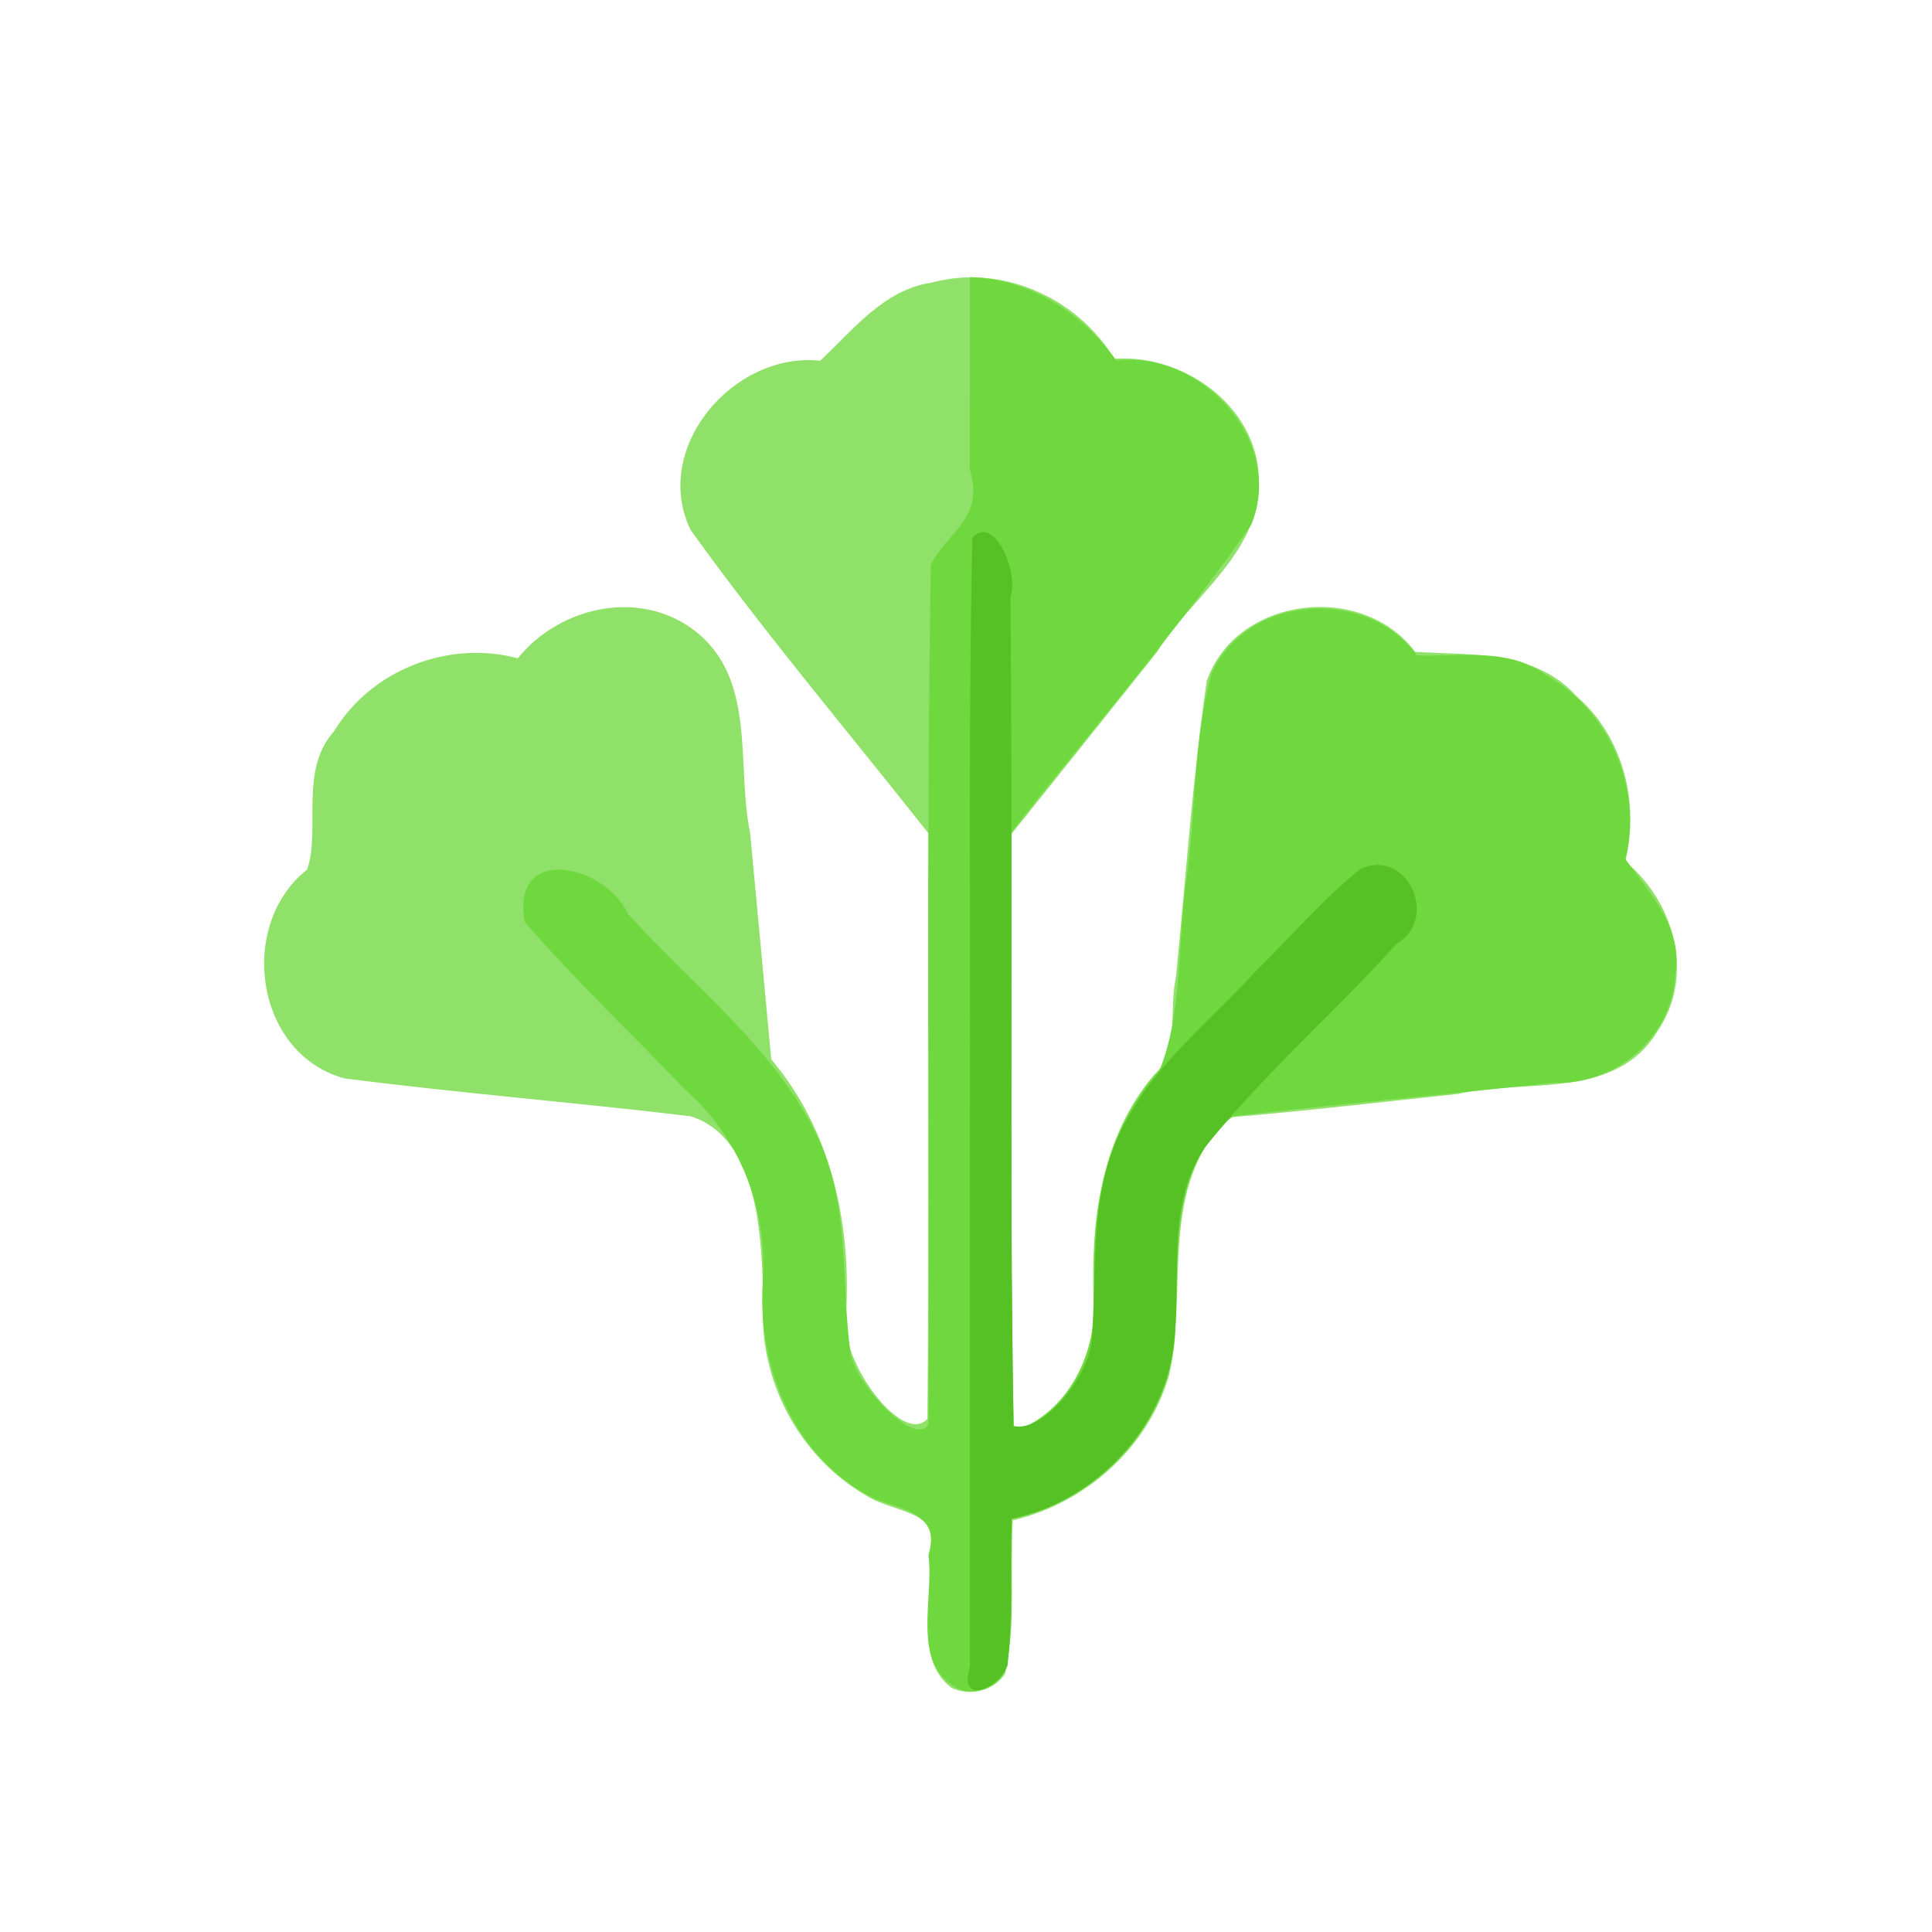 <?xml version="1.0" encoding="UTF-8" standalone="no"?>
<!-- Created with Inkscape (http://www.inkscape.org/) -->

<svg
   width="64"
   height="64"
   viewBox="0 0 16.933 16.933"
   version="1.1"
   id="svg5"
   inkscape:version="1.2 (dc2aedaf03, 2022-05-15)"
   sodipodi:docname="lemon_cress.svg"
   xml:space="preserve"
   xmlns:inkscape="http://www.inkscape.org/namespaces/inkscape"
   xmlns:sodipodi="http://sodipodi.sourceforge.net/DTD/sodipodi-0.dtd"
   xmlns="http://www.w3.org/2000/svg"
   xmlns:svg="http://www.w3.org/2000/svg"><sodipodi:namedview
     id="namedview7"
     pagecolor="#ffffff"
     bordercolor="#666666"
     borderopacity="1.0"
     inkscape:pageshadow="2"
     inkscape:pageopacity="0.0"
     inkscape:pagecheckerboard="0"
     inkscape:document-units="mm"
     showgrid="false"
     units="px"
     inkscape:zoom="11.313709"
     inkscape:cx="40.393475"
     inkscape:cy="39.156038"
     inkscape:window-width="1920"
     inkscape:window-height="1009"
     inkscape:window-x="-8"
     inkscape:window-y="-8"
     inkscape:window-maximized="1"
     inkscape:current-layer="g3839"
     inkscape:showpageshadow="0"
     inkscape:deskcolor="#d1d1d1" /><defs
     id="defs2"><pattern
       id="EMFhbasepattern"
       patternUnits="userSpaceOnUse"
       width="6"
       height="6"
       x="0"
       y="0" /><pattern
       id="EMFhbasepattern-5"
       patternUnits="userSpaceOnUse"
       width="6"
       height="6"
       x="0"
       y="0" /><pattern
       id="EMFhbasepattern-56"
       patternUnits="userSpaceOnUse"
       width="6"
       height="6"
       x="0"
       y="0" /><pattern
       id="EMFhbasepattern-6"
       patternUnits="userSpaceOnUse"
       width="6"
       height="6"
       x="0"
       y="0" /><pattern
       id="EMFhbasepattern-62"
       patternUnits="userSpaceOnUse"
       width="6"
       height="6"
       x="0"
       y="0" /><pattern
       id="EMFhbasepattern-8"
       patternUnits="userSpaceOnUse"
       width="6"
       height="6"
       x="0"
       y="0" /><pattern
       id="EMFhbasepattern-81"
       patternUnits="userSpaceOnUse"
       width="6"
       height="6"
       x="0"
       y="0" /><pattern
       id="EMFhbasepattern-9"
       patternUnits="userSpaceOnUse"
       width="6"
       height="6"
       x="0"
       y="0" /><pattern
       id="EMFhbasepattern-52"
       patternUnits="userSpaceOnUse"
       width="6"
       height="6"
       x="0"
       y="0" /><pattern
       id="EMFhbasepattern-0"
       patternUnits="userSpaceOnUse"
       width="6"
       height="6"
       x="0"
       y="0" /><pattern
       id="EMFhbasepattern-7"
       patternUnits="userSpaceOnUse"
       width="6"
       height="6"
       x="0"
       y="0" /><pattern
       id="EMFhbasepattern-65"
       patternUnits="userSpaceOnUse"
       width="6"
       height="6"
       x="0"
       y="0" /><pattern
       id="EMFhbasepattern-3"
       patternUnits="userSpaceOnUse"
       width="6"
       height="6"
       x="0"
       y="0" /><pattern
       id="EMFhbasepattern-90"
       patternUnits="userSpaceOnUse"
       width="6"
       height="6"
       x="0"
       y="0" /><pattern
       id="EMFhbasepattern-4"
       patternUnits="userSpaceOnUse"
       width="6"
       height="6"
       x="0"
       y="0" /><pattern
       id="EMFhbasepattern-2"
       patternUnits="userSpaceOnUse"
       width="6"
       height="6"
       x="0"
       y="0" /><pattern
       id="EMFhbasepattern-40"
       patternUnits="userSpaceOnUse"
       width="6"
       height="6"
       x="0"
       y="0" /><pattern
       id="EMFhbasepattern-74"
       patternUnits="userSpaceOnUse"
       width="6"
       height="6"
       x="0"
       y="0" /><pattern
       id="EMFhbasepattern-656"
       patternUnits="userSpaceOnUse"
       width="6"
       height="6"
       x="0"
       y="0" /><pattern
       id="EMFhbasepattern-76"
       patternUnits="userSpaceOnUse"
       width="6"
       height="6"
       x="0"
       y="0" /><pattern
       id="EMFhbasepattern-1"
       patternUnits="userSpaceOnUse"
       width="6"
       height="6"
       x="0"
       y="0" /><pattern
       id="EMFhbasepattern-42"
       patternUnits="userSpaceOnUse"
       width="6"
       height="6"
       x="0"
       y="0" /><pattern
       id="EMFhbasepattern-73"
       patternUnits="userSpaceOnUse"
       width="6"
       height="6"
       x="0"
       y="0" /><pattern
       id="EMFhbasepattern-566"
       patternUnits="userSpaceOnUse"
       width="6"
       height="6"
       x="0"
       y="0" /><pattern
       id="EMFhbasepattern-71"
       patternUnits="userSpaceOnUse"
       width="6"
       height="6"
       x="0"
       y="0" /><pattern
       id="EMFhbasepattern-31"
       patternUnits="userSpaceOnUse"
       width="6"
       height="6"
       x="0"
       y="0" /><pattern
       id="EMFhbasepattern-60"
       patternUnits="userSpaceOnUse"
       width="6"
       height="6"
       x="0"
       y="0" /><pattern
       id="EMFhbasepattern-28"
       patternUnits="userSpaceOnUse"
       width="6"
       height="6"
       x="0"
       y="0" /><pattern
       id="EMFhbasepattern-02"
       patternUnits="userSpaceOnUse"
       width="6"
       height="6"
       x="0"
       y="0" /><pattern
       id="EMFhbasepattern-57"
       patternUnits="userSpaceOnUse"
       width="6"
       height="6"
       x="0"
       y="0" /><pattern
       id="EMFhbasepattern-50"
       patternUnits="userSpaceOnUse"
       width="6"
       height="6"
       x="0"
       y="0" /><pattern
       id="EMFhbasepattern-45"
       patternUnits="userSpaceOnUse"
       width="6"
       height="6"
       x="0"
       y="0" /><pattern
       id="EMFhbasepattern-33"
       patternUnits="userSpaceOnUse"
       width="6"
       height="6"
       x="0"
       y="0" /><pattern
       id="EMFhbasepattern-21"
       patternUnits="userSpaceOnUse"
       width="6"
       height="6"
       x="0"
       y="0" /><pattern
       id="EMFhbasepattern-818"
       patternUnits="userSpaceOnUse"
       width="6"
       height="6"
       x="0"
       y="0" /><pattern
       id="EMFhbasepattern-32"
       patternUnits="userSpaceOnUse"
       width="6"
       height="6"
       x="0"
       y="0" /><pattern
       id="EMFhbasepattern-38"
       patternUnits="userSpaceOnUse"
       width="6"
       height="6"
       x="0"
       y="0" /><pattern
       id="EMFhbasepattern-39"
       patternUnits="userSpaceOnUse"
       width="6"
       height="6"
       x="0"
       y="0" /><pattern
       id="EMFhbasepattern-86"
       patternUnits="userSpaceOnUse"
       width="6"
       height="6"
       x="0"
       y="0" /><pattern
       id="EMFhbasepattern-07"
       patternUnits="userSpaceOnUse"
       width="6"
       height="6"
       x="0"
       y="0" /><pattern
       id="EMFhbasepattern-524"
       patternUnits="userSpaceOnUse"
       width="6"
       height="6"
       x="0"
       y="0" /><pattern
       id="EMFhbasepattern-508"
       patternUnits="userSpaceOnUse"
       width="6"
       height="6"
       x="0"
       y="0" /><pattern
       id="EMFhbasepattern-217"
       patternUnits="userSpaceOnUse"
       width="6"
       height="6"
       x="0"
       y="0" /><pattern
       id="EMFhbasepattern-84"
       patternUnits="userSpaceOnUse"
       width="6"
       height="6"
       x="0"
       y="0" /><pattern
       id="EMFhbasepattern-96"
       patternUnits="userSpaceOnUse"
       width="6"
       height="6"
       x="0"
       y="0" /><pattern
       id="EMFhbasepattern-48"
       patternUnits="userSpaceOnUse"
       width="6"
       height="6"
       x="0"
       y="0" /><pattern
       id="EMFhbasepattern-23"
       patternUnits="userSpaceOnUse"
       width="6"
       height="6"
       x="0"
       y="0" /><pattern
       id="EMFhbasepattern-36"
       patternUnits="userSpaceOnUse"
       width="6"
       height="6"
       x="0"
       y="0" /><pattern
       id="EMFhbasepattern-900"
       patternUnits="userSpaceOnUse"
       width="6"
       height="6"
       x="0"
       y="0" /><pattern
       id="EMFhbasepattern-06"
       patternUnits="userSpaceOnUse"
       width="6"
       height="6"
       x="0"
       y="0" /></defs><g
     inkscape:label="Calque 1"
     inkscape:groupmode="layer"
     id="layer1"><g
       id="g4128"
       transform="translate(-0.631,0.126)"><g
         id="g5578"
         transform="translate(0.089,0.089)"><g
           id="g7501"
           transform="translate(-0.063,0.947)"><g
             id="g9467"
             transform="translate(-0.089,-0.803)"><g
               id="g10302"
               transform="translate(0.312,-0.045)"><g
                 id="g11479"
                 transform="translate(-0.126,0.063)"><g
                   id="g11873"
                   transform="translate(-0.236,0.665)"><g
                     id="g12382"
                     transform="translate(-121.985,-82.268)"><g
                       id="g13305"
                       transform="matrix(0.133,0,0,0.133,114.639,78.216)"><g
                         id="g17429"
                         transform="translate(0.905,5.664)"><g
                           id="g18595"
                           transform="translate(-3.363,-8.745)"><g
                             id="g21002"
                             transform="translate(1.708,-2.82)"><g
                               id="g23814"
                               transform="translate(8.725,-1.122)"><g
                                 id="g24838"
                                 transform="translate(11.143,-0.857)"><g
                                   id="g25315"
                                   transform="translate(-3.49,2.493)"><g
                                   id="g27220"
                                   transform="translate(2.468,1.234)"><g
                                   id="g29753"
                                   transform="translate(1.476,-2.374)"><g
                                   id="g30615"
                                   transform="translate(0.92,1.369)"><g
                                   id="g31433"
                                   transform="translate(-2.468,-1.41)"><g
                                   id="g31731"
                                   transform="translate(1.058,-0.705)"><g
                                   id="g33243"
                                   transform="matrix(1.077,0,0,1.077,-7.373,-3.174)"><g
                                   id="g35254"
                                   transform="translate(-2.214,-0.92)"><g
                                   id="g36749"
                                   transform="translate(-0.982,-2.782)"><g
                                   id="g37297"
                                   transform="translate(-6.776,-3.503)"><g
                                   id="g38955"
                                   transform="matrix(1.217,0,0,1.217,-23.105,-18.212)"><g
                                   id="g39618"
                                   transform="translate(-0.269,-0.269)"><g
                                   id="g40032"
                                   transform="translate(-1.901,-3.042)"><g
                                   id="g40543"
                                   transform="translate(0.38,-2.091)"><g
                                   id="g41372"
                                   transform="translate(1.966,-7.93)"><g
                                   id="g43278"
                                   transform="translate(1.521,-0.38)"><g
                                   id="g43741"
                                   transform="translate(1.141,6.084)"><g
                                   id="g3839"
                                   transform="translate(-3.227)"><path
                                   style="fill:#8fe169;stroke-width:0.139"
                                   d="m 112.866,138.595 c -1.941,-1.509 -0.821,-4.411 -1.133,-6.594 0.742,-2.381 -1.606,-2.109 -3.136,-3.053 -3.409,-1.976 -5.435,-5.847 -5.182,-9.768 -0.068,-3.188 -0.202,-8.208 -3.649,-9.308 -5.79,-0.695 -11.607,-1.159 -17.391,-1.902 -4.507,-1.207 -5.423,-7.704 -1.89,-10.504 0.692,-1.977 -0.42,-4.999 1.356,-6.952 1.863,-3.09 5.767,-4.599 9.235,-3.667 2.175,-2.69 6.375,-3.559 9.128,-1.198 2.856,2.462 1.86,6.652 2.553,9.982 0.361,3.793 0.707,7.587 1.061,11.38 2.974,3.504 4.008,8.148 3.77,12.657 -0.532,2.248 2.788,6.833 4.085,5.418 0.085,-9.811 0.041,-19.623 0.052,-29.434 -3.999,-5.071 -8.185,-10.004 -11.955,-15.248 -2.008,-4.126 2.167,-8.989 6.506,-8.518 1.565,-1.441 3.178,-3.581 5.604,-3.924 3.504,-0.962 7.338,0.749 9.183,3.828 3.598,-0.278 7.463,2.583 7.259,6.391 -0.046,3.443 -3.412,5.611 -5.113,8.357 -2.431,3.056 -4.878,6.099 -7.316,9.149 -9e-5,10.024 -1.9e-4,20.048 -2.8e-4,30.072 2.868,-0.944 4.371,-4.011 4.122,-6.901 -0.107,-3.89 0.421,-7.944 3.022,-11.037 1.347,-1.246 0.756,-3.284 1.128,-4.929 0.495,-4.968 0.832,-9.958 1.548,-14.9 1.481,-4.259 7.816,-5.024 10.482,-1.469 2.679,0.173 6.033,-0.116 8.122,2.242 2.335,2.006 3.17,5.361 2.437,8.294 2.49,2.04 3.53,5.782 1.6,8.572 -2.103,3.45 -6.664,2.342 -10.01,3.118 -3.824,0.407 -7.645,0.856 -11.478,1.179 -3.643,3.404 -2.065,8.672 -3.052,12.99 -1.06,3.636 -4.196,6.414 -7.851,7.268 -0.138,2.568 0.127,5.203 -0.39,7.716 -0.56,0.873 -1.795,1.159 -2.706,0.694 z"
                                   id="path3845" /><path
                                   style="fill:#6ed83e;stroke-width:0.139"
                                   d="m 113.269,138.687 c -2.466,-1.233 -1.263,-4.498 -1.543,-6.769 0.605,-2.037 -1.117,-2.217 -2.684,-2.808 -4.032,-1.983 -5.927,-6.564 -5.652,-10.883 0.275,-3.674 -1.166,-7.347 -3.971,-9.762 -2.653,-2.793 -5.467,-5.438 -7.987,-8.354 -0.753,-3.944 4.022,-2.93 5.174,-0.425 3.243,3.609 7.308,6.668 9.479,11.099 1.708,3.417 1.219,7.3 1.712,10.943 0.169,1.508 3.236,4.844 3.927,3.63 0.048,-14.409 -0.118,-28.821 0.119,-43.227 0.886,-1.685 2.707,-2.34 1.958,-4.771 0.012,-3.226 0.005,-6.453 0.007,-9.679 2.994,0.091 5.681,1.82 7.365,4.2 4.275,-0.518 8.478,4.07 6.788,8.235 -3.735,5.354 -8.041,10.316 -12.069,15.465 0.033,10.061 -0.089,20.126 0.121,30.184 3.164,-1.144 4.404,-4.675 4.047,-7.806 -0.117,-3.731 0.731,-7.607 3.301,-10.44 1.18,-3.006 0.861,-6.478 1.355,-9.68 0.449,-3.404 0.337,-6.936 1.243,-10.246 1.816,-3.962 7.803,-4.349 10.325,-0.888 1.981,0.097 4.554,-0.45 6.45,0.964 3.226,1.8 4.902,5.696 4.028,9.273 1.124,1.602 2.925,3.447 2.509,5.765 -0.121,3.181 -3.041,5.646 -6.172,5.482 -5.35,0.586 -10.712,1.066 -16.06,1.675 -3.273,2.571 -2.701,7.108 -2.91,10.79 -0.138,4.559 -3.851,8.537 -8.237,9.471 -0.093,2.517 0.236,5.092 -0.276,7.559 -0.349,0.85 -1.492,1.32 -2.347,1.002 z"
                                   id="path3843" /><path
                                   style="fill:#55c124;stroke-width:0.139"
                                   d="m 113.808,109.583 c 0.038,-9.599 -0.087,-19.201 0.123,-28.798 1.091,-1.219 2.352,1.747 1.91,3.011 0.144,13.882 -0.066,27.766 0.161,41.647 1.458,0.361 3.806,-2.473 3.931,-4.351 0.288,-3.75 -0.189,-7.79 1.83,-11.171 1.588,-2.91 4.293,-4.971 6.474,-7.413 1.732,-1.684 3.321,-3.55 5.197,-5.066 2.35,-1.087 3.993,2.494 1.833,3.755 -3.153,3.486 -6.734,6.589 -9.666,10.269 -2.08,3.098 -1.026,6.981 -1.634,10.451 -0.715,4.002 -4.08,7.381 -8.058,8.184 -0.074,2.465 0.054,4.948 -0.213,7.399 -0.534,1.261 -2.468,1.943 -1.888,0.077 -2e-5,-9.332 -3e-5,-18.663 -5e-5,-27.995 z"
                                   id="path3841" /></g></g></g></g></g></g></g></g></g></g></g></g></g></g></g></g></g></g></g></g></g></g></g></g></g></g></g></g></g></g></g></g></g></svg>

